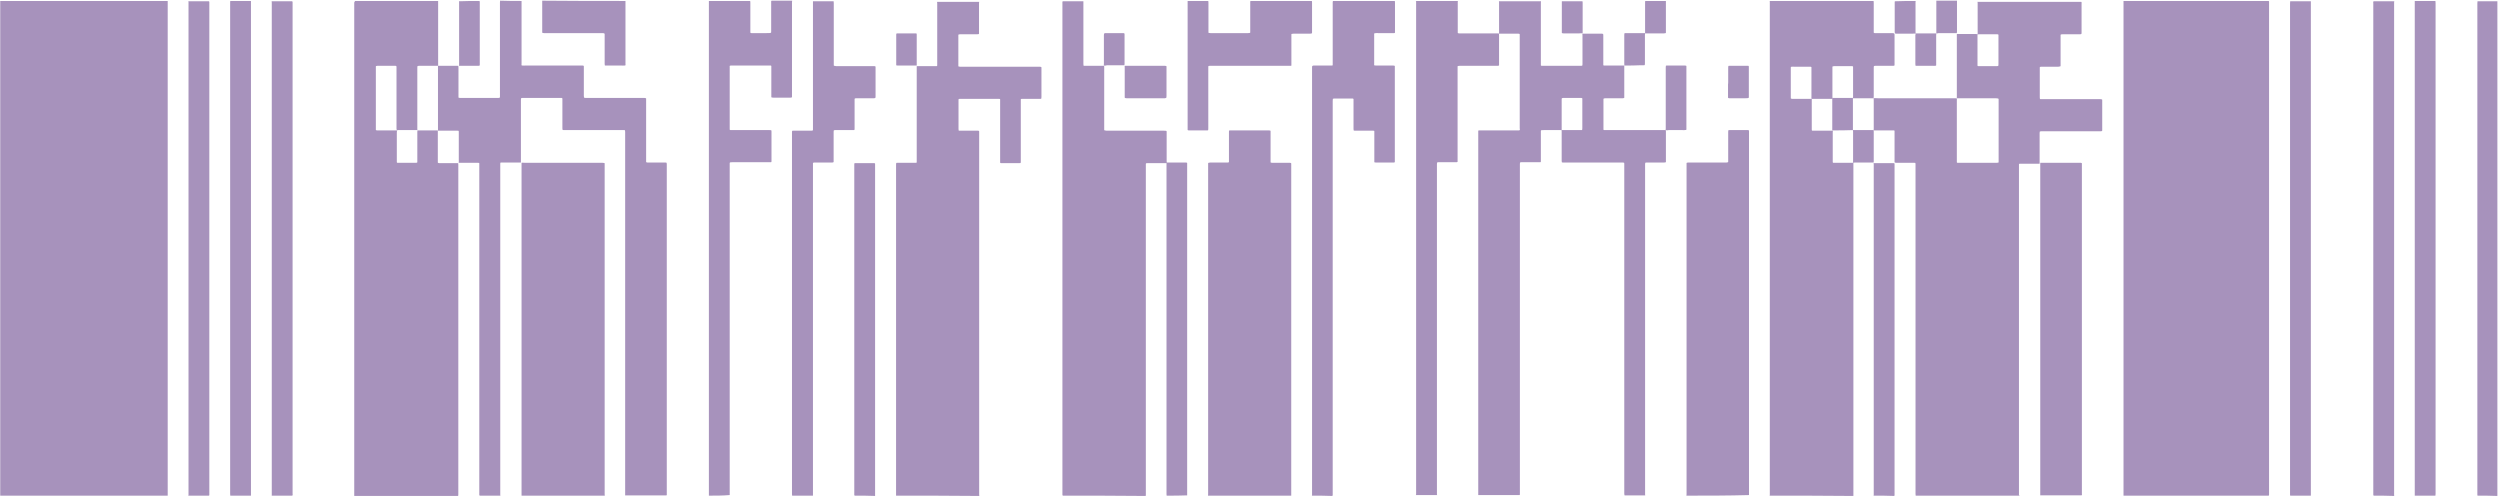 <svg width="306" height="61" viewBox="0 0 306 61" fill="none" xmlns="http://www.w3.org/2000/svg">
<path d="M20.527 60.669C13.7 60.669 6.874 60.669 0.028 60.669C0.028 52.73 0.028 8.057 0.028 0.119C6.854 0.119 13.7 0.119 20.527 0.119C20.527 0.191 20.527 0.263 20.527 0.335C20.527 8.129 20.527 52.694 20.527 60.452C20.527 60.524 20.527 60.596 20.527 60.669Z" fill="#A792BC"/>
<path d="M277.694 60.669C271.763 60.669 265.85 60.669 259.918 60.669C259.918 60.596 259.918 60.488 259.918 60.416C259.918 52.658 259.918 8.129 259.918 0.371C259.918 0.299 259.918 0.191 259.918 0.119C265.85 0.119 271.763 0.119 277.694 0.119C277.753 0.191 277.733 0.299 277.733 0.371C277.733 8.129 277.733 52.658 277.733 60.38C277.733 60.416 277.733 60.488 277.733 60.524C277.733 60.596 277.714 60.633 277.694 60.669Z" fill="#A792BC"/>
<path d="M247.199 60.669C242.959 60.669 238.719 60.669 234.479 60.669C234.479 60.597 234.46 60.525 234.46 60.452C234.46 59.839 234.46 22.455 234.46 21.842C234.46 21.264 234.46 20.687 234.46 20.11C234.46 20.074 234.46 20.001 234.441 19.965C234.441 19.929 234.363 19.929 234.304 19.929C234.246 19.929 234.168 19.929 234.11 19.929C233.643 19.929 233.176 19.929 232.69 19.929C232.496 19.929 232.321 19.929 232.126 19.929C231.951 19.929 231.912 19.893 231.893 19.857C231.893 19.785 231.893 19.749 231.893 19.677C231.893 18.522 231.893 17.367 231.893 16.212C231.893 16.14 231.893 16.104 231.893 16.032C231.893 15.996 231.854 15.996 231.854 15.96C231.815 15.96 231.776 15.96 231.737 15.96C230.94 15.96 230.123 15.96 229.326 15.96C229.326 15.888 229.345 15.816 229.345 15.78C229.345 14.589 229.345 13.398 229.345 12.207C229.345 12.135 229.345 12.099 229.326 12.027H229.306C229.501 11.991 229.715 12.027 229.909 12.027C232.904 12.027 235.899 12.027 238.894 12.027C239.05 12.027 239.205 12.027 239.342 12.027C239.38 12.027 239.439 12.027 239.478 12.063C239.556 12.135 239.517 12.207 239.517 12.279C239.517 14.733 239.517 17.223 239.517 19.677C239.517 19.749 239.517 19.785 239.517 19.857C239.517 19.857 239.517 19.893 239.536 19.893C239.536 19.929 239.614 19.929 239.672 19.929C239.808 19.929 239.944 19.929 240.081 19.929C241.403 19.929 242.745 19.929 244.068 19.929C244.165 19.929 244.262 19.929 244.379 19.929C244.554 19.929 244.632 19.893 244.632 19.857C244.632 19.785 244.632 19.713 244.632 19.677C244.632 17.223 244.632 14.769 244.632 12.315C244.632 12.279 244.632 12.243 244.632 12.207C244.632 12.063 244.632 12.027 244.145 12.027C242.745 12.027 241.345 12.027 239.964 12.027C239.867 12.027 239.769 12.027 239.653 12.027C239.594 12.027 239.536 12.027 239.458 12.063C239.478 12.027 239.497 11.991 239.517 11.955C239.517 11.918 239.517 11.846 239.517 11.81C239.517 9.645 239.517 7.48 239.517 5.315C239.517 4.918 239.517 4.521 239.517 4.16H239.497C239.633 4.16 239.769 4.16 239.886 4.16C240.45 4.16 241.034 4.16 241.598 4.16C241.675 4.16 241.773 4.16 241.85 4.16C241.889 4.16 241.948 4.16 241.987 4.196C242.006 4.196 242.045 4.232 242.045 4.232C242.045 4.305 242.045 4.341 242.045 4.413C242.045 5.568 242.045 6.722 242.045 7.877C242.045 7.913 242.045 7.985 242.045 8.021C242.045 8.021 242.045 8.057 242.064 8.057C242.064 8.094 242.123 8.094 242.181 8.094C242.239 8.094 242.278 8.094 242.337 8.094C243.017 8.094 243.679 8.094 244.359 8.094C244.398 8.094 244.418 8.094 244.457 8.094C244.515 8.094 244.593 8.057 244.593 8.057C244.593 7.985 244.612 7.913 244.612 7.877C244.612 6.722 244.612 5.568 244.612 4.413C244.612 4.377 244.612 4.305 244.612 4.269C244.612 4.269 244.612 4.232 244.593 4.232C244.573 4.232 244.534 4.196 244.495 4.196C244.476 4.196 244.437 4.196 244.398 4.196C243.698 4.196 242.978 4.196 242.278 4.196C242.181 4.196 242.084 4.196 241.987 4.232C242.006 4.196 242.045 4.16 242.064 4.124C242.084 4.088 242.064 4.016 242.064 3.98C242.064 3.33 242.064 2.681 242.064 2.031C242.064 1.49 242.064 0.949 242.064 0.407C242.064 0.335 242.084 0.299 242.025 0.227C246.265 0.227 250.505 0.227 254.745 0.227C254.823 0.299 254.784 0.371 254.784 0.444C254.784 1.634 254.784 2.789 254.784 3.98C254.784 4.016 254.784 4.052 254.784 4.088C254.784 4.088 254.784 4.124 254.764 4.124C254.764 4.16 254.686 4.196 254.609 4.196C254.511 4.196 254.414 4.196 254.297 4.196C253.831 4.196 253.364 4.196 252.878 4.196C252.139 4.196 252.216 4.16 252.216 4.449C252.216 5.604 252.216 6.758 252.216 7.913C252.216 7.949 252.216 8.021 252.216 8.057C252.216 8.13 252.178 8.13 251.944 8.166C251.828 8.166 251.711 8.166 251.594 8.166C251.127 8.166 250.661 8.166 250.174 8.166C250.058 8.166 249.941 8.166 249.824 8.166C249.747 8.166 249.669 8.202 249.669 8.238C249.669 8.274 249.669 8.346 249.669 8.382C249.669 8.707 249.669 9.032 249.669 9.356C249.669 10.223 249.669 11.052 249.669 11.918C249.669 11.991 249.669 12.027 249.688 12.099C249.688 12.135 249.766 12.135 249.824 12.135C249.999 12.135 250.155 12.135 250.33 12.135C252.43 12.135 254.531 12.135 256.631 12.135C256.787 12.135 256.942 12.135 257.079 12.135C257.234 12.135 257.293 12.171 257.312 12.207C257.312 12.243 257.312 12.315 257.312 12.351C257.312 12.821 257.312 13.254 257.312 13.723C257.312 14.408 257.312 15.13 257.312 15.816C257.312 15.852 257.312 15.888 257.312 15.924C257.312 16.068 257.312 16.068 256.904 16.068C256.787 16.068 256.67 16.068 256.554 16.068C254.473 16.068 252.372 16.068 250.291 16.068C250.136 16.068 249.98 16.068 249.844 16.068C249.747 16.068 249.688 16.104 249.669 16.104C249.669 16.177 249.649 16.212 249.649 16.285C249.649 17.476 249.649 18.63 249.649 19.821C249.649 19.893 249.649 19.965 249.649 20.038H249.669C249.61 20.038 249.533 20.038 249.474 20.038C248.794 20.038 248.132 20.038 247.452 20.038C247.432 20.038 247.413 20.038 247.393 20.038C247.16 20.038 247.121 20.038 247.121 20.11C247.121 20.146 247.121 20.182 247.121 20.218C247.121 21.445 247.121 59.406 247.121 60.633C247.199 60.597 247.199 60.633 247.199 60.669Z" fill="#A792BC"/>
<path d="M216.606 60.669C216.606 60.633 216.625 60.56 216.625 60.524C216.625 52.694 216.625 8.093 216.625 0.263C216.625 0.227 216.625 0.155 216.606 0.119C220.846 0.119 225.086 0.119 229.325 0.119C229.325 0.191 229.345 0.263 229.345 0.335C229.345 1.49 229.345 2.645 229.345 3.835C229.345 3.871 229.345 3.944 229.345 3.98C229.345 3.98 229.345 4.016 229.364 4.016C229.384 4.016 229.423 4.052 229.461 4.052C229.559 4.052 229.656 4.052 229.753 4.052C230.278 4.052 230.803 4.052 231.309 4.052C231.912 4.052 231.873 4.052 231.892 4.268C231.892 4.665 231.892 5.098 231.892 5.495C231.892 6.253 231.892 7.011 231.892 7.805C231.892 7.877 231.892 7.913 231.892 7.985C231.892 8.021 231.815 8.057 231.737 8.057C231.62 8.057 231.504 8.057 231.387 8.057C230.901 8.057 230.414 8.057 229.928 8.057C229.792 8.057 229.656 8.057 229.52 8.057C229.423 8.057 229.364 8.093 229.364 8.093C229.364 8.166 229.345 8.202 229.345 8.274C229.345 9.465 229.345 10.619 229.345 11.81C229.345 11.882 229.325 11.954 229.325 12.027H229.345C229.286 12.027 229.248 12.027 229.189 12.027C228.47 12.027 227.75 12.027 227.05 12.027C226.972 12.027 226.894 12.027 226.797 12.027C226.797 11.954 226.816 11.882 226.816 11.846C226.816 10.655 226.816 9.465 226.816 8.31C226.816 8.274 226.816 8.202 226.816 8.166C226.816 8.166 226.816 8.129 226.797 8.129C226.778 8.129 226.739 8.093 226.7 8.093C226.602 8.093 226.505 8.093 226.408 8.093C225.883 8.093 225.358 8.093 224.852 8.093C224.23 8.093 224.288 8.093 224.288 8.31C224.288 9.501 224.288 10.727 224.288 11.918C224.288 11.991 224.308 12.027 224.308 12.099C224.21 12.099 224.113 12.099 224.016 12.099C223.355 12.099 222.693 12.099 222.013 12.099C221.935 12.099 221.857 12.099 221.76 12.099C221.701 12.027 221.721 11.954 221.721 11.882C221.721 10.727 221.721 9.537 221.721 8.382C221.721 8.346 221.721 8.274 221.721 8.238C221.721 8.238 221.721 8.202 221.701 8.202C221.682 8.202 221.663 8.166 221.604 8.166C221.507 8.166 221.41 8.166 221.313 8.166C220.787 8.166 220.262 8.166 219.757 8.166C219.154 8.166 219.193 8.129 219.193 8.346V8.382C219.193 9.537 219.193 10.727 219.193 11.882C219.193 11.918 219.193 11.954 219.193 11.991V12.027C219.193 12.063 219.27 12.099 219.368 12.099C219.465 12.099 219.562 12.099 219.679 12.099C220.223 12.099 220.748 12.099 221.293 12.099C221.468 12.099 221.624 12.099 221.799 12.099C221.74 12.135 221.76 12.207 221.76 12.243C221.76 13.434 221.76 14.661 221.76 15.851C221.76 15.888 221.76 15.924 221.779 15.96C221.779 15.996 221.838 15.996 221.915 15.996C221.974 15.996 222.013 15.996 222.071 15.996C222.616 15.996 223.141 15.996 223.685 15.996C223.899 15.996 224.113 15.996 224.346 15.996C224.346 16.068 224.327 16.14 224.327 16.176C224.327 17.367 224.327 18.558 224.327 19.749C224.327 19.785 224.327 19.821 224.327 19.857L224.346 19.893C224.366 19.929 224.405 19.929 224.444 19.929C224.541 19.929 224.638 19.929 224.735 19.929C225.28 19.929 225.805 19.929 226.35 19.929C226.525 19.929 226.68 19.929 226.855 19.929C226.855 20.001 226.855 20.073 226.855 20.146C226.855 21.336 226.855 59.261 226.855 60.452C226.855 60.524 226.855 60.596 226.855 60.705C223.413 60.669 220.009 60.669 216.606 60.669Z" fill="#A792BC"/>
<path d="M198.85 8.021C198.831 8.057 198.811 8.057 198.811 8.093C198.811 8.166 198.811 8.202 198.811 8.274C198.811 9.429 198.811 10.583 198.811 11.774C198.811 11.846 198.811 11.882 198.811 11.954C198.811 11.991 198.733 12.027 198.617 12.027C198.481 12.027 198.344 12.027 198.208 12.027C197.761 12.027 197.294 12.027 196.847 12.027C196.73 12.027 196.613 12.027 196.497 12.027C196.341 12.027 196.283 12.063 196.263 12.099V12.135C196.263 12.171 196.263 12.207 196.263 12.243C196.263 13.398 196.263 14.553 196.263 15.707C196.263 15.743 196.263 15.816 196.263 15.852C196.263 15.924 196.322 15.924 196.516 15.924C196.594 15.924 196.691 15.924 196.769 15.924C198.986 15.924 201.203 15.924 203.44 15.924C203.596 15.924 203.732 15.924 203.887 15.924H203.868C203.887 15.96 203.907 15.996 203.907 15.996C203.907 16.032 203.907 16.104 203.907 16.14C203.907 17.295 203.907 18.45 203.907 19.64C203.907 19.713 203.907 19.749 203.907 19.821C203.907 19.857 203.868 19.893 203.693 19.893C203.129 19.893 202.584 19.893 202.02 19.893C201.845 19.893 201.69 19.893 201.515 19.893C201.456 19.893 201.378 19.929 201.378 19.929C201.378 20.001 201.359 20.037 201.359 20.11C201.359 20.759 201.359 21.372 201.359 22.022C201.359 22.599 201.359 59.911 201.359 60.488C201.359 60.524 201.359 60.596 201.378 60.633C200.542 60.633 199.686 60.633 198.85 60.633C198.831 60.56 198.811 60.488 198.811 60.416C198.811 59.694 198.811 22.166 198.811 21.445C198.811 20.976 198.811 20.543 198.811 20.073C198.811 20.037 198.811 19.965 198.792 19.929C198.792 19.929 198.714 19.893 198.656 19.893C198.481 19.893 198.325 19.893 198.15 19.893C196.03 19.893 193.91 19.893 191.79 19.893C191.615 19.893 191.46 19.893 191.285 19.893C191.226 19.893 191.168 19.857 191.168 19.857C191.168 19.785 191.148 19.749 191.148 19.677C191.148 18.486 191.148 17.331 191.148 16.14C191.148 16.068 191.148 15.996 191.129 15.924C191.168 15.924 191.187 15.924 191.226 15.924C191.985 15.924 192.743 15.924 193.502 15.924C193.541 15.924 193.58 15.924 193.599 15.924C193.618 15.924 193.657 15.924 193.657 15.888C193.677 15.816 193.677 15.779 193.677 15.707C193.677 14.517 193.677 13.362 193.677 12.171C193.677 12.135 193.677 12.099 193.677 12.063C193.677 12.063 193.677 12.027 193.657 12.027C193.638 12.027 193.618 11.991 193.56 11.991C193.502 11.991 193.424 11.991 193.366 11.991C192.743 11.991 192.121 11.991 191.499 11.991C191.44 11.991 191.362 11.991 191.304 11.991C191.246 11.991 191.168 12.027 191.168 12.027C191.168 12.063 191.148 12.135 191.148 12.171C191.148 13.434 191.148 14.661 191.148 15.924C190.973 15.924 190.818 15.924 190.643 15.924C190.079 15.924 189.534 15.924 188.97 15.924C188.62 15.924 188.601 15.924 188.601 16.068C188.601 16.104 188.601 16.176 188.601 16.212C188.601 17.367 188.601 18.486 188.601 19.64C188.601 19.677 188.601 19.749 188.601 19.785C188.601 19.785 188.601 19.821 188.581 19.821C188.581 19.857 188.523 19.857 188.445 19.857C188.348 19.857 188.251 19.857 188.153 19.857C187.628 19.857 187.103 19.857 186.597 19.857C186.461 19.857 186.325 19.857 186.189 19.857C186.131 19.857 186.053 19.893 186.053 19.893C186.053 19.965 186.034 20.037 186.034 20.073C186.034 21.228 186.034 59.153 186.034 60.344C186.034 60.416 186.034 60.452 186.034 60.524C186.034 60.56 185.995 60.596 185.995 60.596C184.303 60.596 182.63 60.596 180.938 60.596V60.56C180.938 57.998 180.938 18.666 180.938 16.14C180.938 16.104 180.938 16.068 180.938 16.032C180.938 16.032 180.938 15.996 180.957 15.996C180.957 15.96 181.016 15.96 181.074 15.96C181.23 15.96 181.385 15.96 181.521 15.96C182.766 15.96 184.011 15.96 185.256 15.96C185.489 15.96 185.722 15.96 185.956 15.96C186.092 15.888 186.014 15.779 186.014 15.707C186.014 11.954 186.014 8.202 186.014 4.449C186.014 4.377 186.014 4.305 186.014 4.268C186.014 4.232 186.014 4.196 186.014 4.196C186.014 4.16 185.956 4.124 185.858 4.124C185.8 4.124 185.761 4.124 185.703 4.124C185.022 4.124 184.322 4.124 183.641 4.124C183.583 4.124 183.505 4.124 183.447 4.124H183.466C183.466 4.088 183.486 4.016 183.486 3.98C183.486 2.753 183.486 1.526 183.486 0.263C183.486 0.227 183.466 0.191 183.466 0.155C185.178 0.155 186.909 0.155 188.62 0.155C188.62 0.227 188.601 0.263 188.601 0.335C188.601 2.825 188.601 5.351 188.601 7.841C188.601 7.877 188.601 7.949 188.601 7.985C188.601 7.985 188.601 8.021 188.62 8.021C188.62 8.021 188.659 8.057 188.698 8.057C188.815 8.057 188.931 8.057 189.048 8.057C190.448 8.057 191.829 8.057 193.229 8.057C193.327 8.057 193.424 8.057 193.541 8.057C193.599 8.057 193.677 8.021 193.677 8.021C193.677 7.985 193.696 7.913 193.696 7.877C193.696 6.686 193.696 5.495 193.696 4.305C193.696 4.232 193.677 4.196 193.677 4.124C193.755 4.124 193.852 4.124 193.93 4.124C194.591 4.124 195.233 4.124 195.894 4.124C195.952 4.124 196.03 4.124 196.088 4.124C196.147 4.124 196.205 4.16 196.225 4.16C196.225 4.232 196.244 4.305 196.244 4.341C196.244 5.495 196.244 6.65 196.244 7.805C196.244 7.841 196.244 7.913 196.244 7.949C196.244 7.949 196.244 7.985 196.263 7.985C196.263 8.021 196.322 8.021 196.38 8.021C196.477 8.021 196.575 8.021 196.672 8.021C197.236 8.021 197.78 8.021 198.344 8.021C198.519 8.021 198.675 8.021 198.85 8.021Z" fill="#A792BC"/>
<path d="M63.839 0.119C63.839 0.155 63.839 0.191 63.839 0.227C63.839 2.753 63.839 5.243 63.839 7.769C63.839 8.093 63.702 8.021 64.597 8.021C66.678 8.021 68.778 8.021 70.859 8.021C71.015 8.021 71.171 8.021 71.307 8.021C71.365 8.021 71.443 8.057 71.443 8.057C71.443 8.093 71.462 8.093 71.462 8.129C71.462 8.165 71.462 8.238 71.462 8.274C71.462 9.428 71.462 10.583 71.462 11.738C71.462 11.81 71.462 11.846 71.482 11.918C71.482 11.954 71.559 11.99 71.676 11.99C71.851 11.99 72.007 11.99 72.182 11.99C74.243 11.99 76.324 11.99 78.386 11.99C78.561 11.99 78.717 11.99 78.892 11.99C79.008 11.99 79.086 12.027 79.086 12.063C79.086 12.099 79.086 12.099 79.086 12.135C79.086 12.171 79.086 12.243 79.086 12.279C79.086 14.733 79.086 17.187 79.086 19.64C79.086 19.713 79.086 19.785 79.086 19.821C79.086 19.857 79.164 19.893 79.242 19.893C79.378 19.893 79.514 19.893 79.65 19.893C80.195 19.893 80.72 19.893 81.264 19.893C81.323 19.893 81.4 19.893 81.459 19.893C81.517 19.893 81.595 19.929 81.595 19.929C81.595 20.001 81.614 20.037 81.614 20.11C81.614 20.939 81.614 21.769 81.614 22.599C81.614 22.96 81.614 60.091 81.614 60.452C81.614 60.524 81.634 60.596 81.576 60.633C79.883 60.633 78.211 60.633 76.519 60.633C76.519 60.56 76.519 60.488 76.519 60.416C76.519 58.54 76.519 19.893 76.519 18.017C76.519 17.403 76.519 16.79 76.519 16.14C76.519 16.068 76.519 16.032 76.499 15.96C76.499 15.924 76.441 15.924 76.363 15.924C76.188 15.924 76.033 15.924 75.858 15.924C73.738 15.924 71.618 15.924 69.498 15.924C69.323 15.924 69.167 15.924 68.992 15.924C68.934 15.924 68.876 15.888 68.856 15.888C68.856 15.815 68.837 15.779 68.837 15.707C68.837 14.553 68.837 13.398 68.837 12.243C68.837 12.171 68.837 12.135 68.837 12.063C68.837 12.063 68.837 12.027 68.817 12.027C68.798 12.027 68.778 11.99 68.759 11.99C68.642 11.99 68.526 11.99 68.409 11.99C67.009 11.99 65.608 11.99 64.227 11.99C64.13 11.99 64.033 11.99 63.916 11.99C63.858 11.99 63.78 12.027 63.78 12.027C63.78 12.099 63.761 12.171 63.761 12.207C63.761 14.733 63.761 17.223 63.761 19.749C63.761 19.785 63.761 19.857 63.761 19.893H63.78C63.761 19.893 63.741 19.893 63.722 19.893C62.944 19.893 62.185 19.893 61.407 19.893C61.368 19.893 61.33 19.893 61.31 19.893C61.291 19.893 61.252 19.893 61.252 19.929C61.232 19.965 61.232 20.037 61.232 20.073C61.232 21.3 61.232 59.297 61.232 60.56C61.232 60.596 61.252 60.633 61.252 60.669C60.416 60.669 59.56 60.669 58.724 60.669C58.704 60.633 58.665 60.596 58.665 60.596C58.665 60.56 58.665 60.488 58.665 60.452C58.665 59.37 58.665 21.553 58.665 20.47C58.665 20.362 58.665 20.254 58.665 20.11C58.665 20.073 58.665 20.037 58.665 20.001C58.665 19.929 58.607 19.929 58.471 19.929C58.432 19.929 58.412 19.929 58.373 19.929C57.693 19.929 56.993 19.929 56.312 19.929C56.254 19.929 56.176 19.929 56.117 19.929H56.137C56.137 19.893 56.156 19.857 56.156 19.821C56.156 18.594 56.156 17.367 56.156 16.14C56.156 16.104 56.156 16.068 56.137 16.032C56.137 15.996 56.059 15.996 55.962 15.996C55.787 15.996 55.631 15.996 55.456 15.996C54.834 15.996 54.212 15.996 53.589 15.996H53.609C53.609 15.924 53.609 15.888 53.609 15.815C53.609 13.29 53.609 10.764 53.609 8.238C53.609 8.165 53.609 8.129 53.609 8.057H53.589C54.425 8.057 55.281 8.057 56.117 8.057H56.098C56.117 8.129 56.117 8.202 56.117 8.238C56.117 8.851 56.117 9.428 56.117 10.042C56.117 10.619 56.117 11.197 56.117 11.774C56.117 11.81 56.117 11.882 56.117 11.918C56.117 11.954 56.195 11.99 56.312 11.99C56.468 11.99 56.623 11.99 56.759 11.99C57.79 11.99 58.821 11.99 59.832 11.99C60.182 11.99 60.532 11.99 60.882 11.99C61.155 11.99 61.194 11.954 61.194 11.882C61.194 11.81 61.194 11.774 61.194 11.702C61.194 9.717 61.194 7.732 61.194 5.748C61.194 3.944 61.194 2.139 61.194 0.299C61.194 0.227 61.213 0.155 61.213 0.083C62.147 0.119 63.002 0.119 63.839 0.119Z" fill="#A792BC"/>
<path d="M109.678 60.669C109.678 60.597 109.678 60.525 109.678 60.488C109.678 59.298 109.678 21.337 109.678 20.146C109.678 20.074 109.678 20.038 109.698 19.965C109.698 19.929 109.756 19.929 109.834 19.929C109.97 19.929 110.106 19.929 110.242 19.929C110.768 19.929 111.293 19.929 111.798 19.929C111.896 19.929 111.993 19.929 112.09 19.929C112.129 19.929 112.187 19.929 112.187 19.893L112.207 19.857C112.207 19.821 112.207 19.785 112.207 19.749C112.207 15.888 112.207 12.027 112.207 8.202C112.207 8.166 112.207 8.13 112.207 8.094H112.187C112.907 8.094 113.627 8.094 114.346 8.094C114.443 8.094 114.541 8.094 114.638 8.094C114.657 8.094 114.696 8.094 114.696 8.057C114.716 8.057 114.716 8.021 114.716 8.021C114.716 7.985 114.716 7.913 114.716 7.877C114.716 5.387 114.716 2.897 114.716 0.407C114.716 0.335 114.696 0.263 114.696 0.227C116.408 0.227 118.139 0.227 119.85 0.227C119.85 0.299 119.831 0.335 119.831 0.407C119.831 1.598 119.831 2.753 119.831 3.944C119.831 4.232 119.928 4.196 119.111 4.196C118.703 4.196 118.294 4.196 117.905 4.196C117.769 4.196 117.633 4.196 117.497 4.196C117.38 4.196 117.302 4.232 117.302 4.269C117.302 4.305 117.302 4.305 117.302 4.341C117.302 4.377 117.302 4.413 117.302 4.449C117.302 5.604 117.302 6.758 117.302 7.913C117.302 7.985 117.302 8.021 117.302 8.094C117.302 8.13 117.361 8.166 117.516 8.166C117.691 8.166 117.847 8.166 118.022 8.166C120.939 8.166 123.837 8.166 126.754 8.166C126.929 8.166 127.085 8.166 127.26 8.166C127.396 8.166 127.454 8.202 127.474 8.238V8.274C127.474 8.31 127.474 8.346 127.474 8.346C127.474 9.537 127.474 10.692 127.474 11.882C127.474 11.955 127.454 11.991 127.454 12.063C127.454 12.099 127.377 12.099 127.318 12.099C127.202 12.099 127.085 12.099 126.968 12.099C126.443 12.099 125.918 12.099 125.412 12.099C125.296 12.099 125.179 12.099 125.062 12.099C125.004 12.099 124.965 12.135 124.965 12.135C124.946 12.135 124.946 12.171 124.946 12.171C124.946 12.243 124.946 12.315 124.946 12.351C124.946 14.805 124.946 17.259 124.946 19.749C124.946 19.821 124.946 19.893 124.926 19.929C124.926 19.965 124.848 19.965 124.79 19.965C124.732 19.965 124.654 19.965 124.595 19.965C123.993 19.965 123.39 19.965 122.787 19.965C122.709 19.965 122.612 19.965 122.534 19.965C122.495 19.965 122.437 19.965 122.437 19.929L122.417 19.893C122.417 19.821 122.417 19.785 122.417 19.713C122.417 17.259 122.417 14.805 122.417 12.351C122.417 12.279 122.417 12.207 122.417 12.171C122.417 12.099 122.359 12.099 122.164 12.099C122.067 12.099 121.97 12.099 121.853 12.099C120.531 12.099 119.189 12.099 117.866 12.099C117.73 12.099 117.594 12.099 117.458 12.099C117.4 12.099 117.341 12.135 117.341 12.135L117.322 12.171C117.322 12.207 117.322 12.243 117.322 12.279C117.322 13.434 117.322 14.625 117.322 15.78C117.322 15.852 117.322 15.888 117.341 15.96C117.341 15.996 117.4 15.996 117.458 15.996C117.575 15.996 117.691 15.996 117.808 15.996C118.333 15.996 118.858 15.996 119.364 15.996C119.481 15.996 119.597 15.996 119.714 15.996C119.772 15.996 119.831 16.032 119.831 16.032C119.831 16.068 119.85 16.068 119.85 16.104C119.85 16.177 119.85 16.212 119.85 16.285C119.85 18.774 119.85 58.035 119.85 60.525C119.85 60.597 119.869 60.669 119.869 60.705C116.485 60.669 113.082 60.669 109.678 60.669Z" fill="#A792BC"/>
<path d="M43.437 0.119C46.84 0.119 50.244 0.119 53.628 0.119C53.628 0.191 53.628 0.263 53.628 0.335C53.628 2.861 53.628 5.351 53.628 7.877C53.628 7.949 53.628 7.985 53.628 8.057H53.647C53.025 8.057 52.402 8.057 51.78 8.057C51.605 8.057 51.45 8.057 51.274 8.057C51.177 8.057 51.119 8.093 51.099 8.093C51.099 8.166 51.08 8.238 51.08 8.274C51.08 10.764 51.08 13.254 51.08 15.707C51.08 15.743 51.08 15.816 51.08 15.851C51.08 15.888 51.099 15.888 51.119 15.924C50.944 15.924 50.788 15.924 50.613 15.924C50.049 15.924 49.466 15.924 48.902 15.924C48.804 15.924 48.707 15.924 48.61 15.924C48.59 15.924 48.552 15.888 48.552 15.888C48.532 15.816 48.532 15.743 48.532 15.671C48.532 13.217 48.532 10.764 48.532 8.31C48.532 8.238 48.532 8.166 48.532 8.129C48.532 8.129 48.513 8.093 48.493 8.093C48.474 8.093 48.454 8.057 48.435 8.057C48.377 8.057 48.299 8.057 48.24 8.057C47.579 8.057 46.937 8.057 46.276 8.057C46.237 8.057 46.218 8.057 46.179 8.057C46.062 8.057 46.004 8.093 46.004 8.129C46.004 8.202 46.004 8.238 46.004 8.31C46.004 10.8 46.004 13.254 46.004 15.743C46.004 15.779 46.004 15.851 46.004 15.888C46.004 15.888 46.004 15.924 46.023 15.924C46.043 15.924 46.082 15.96 46.14 15.96C46.198 15.96 46.237 15.96 46.296 15.96C46.976 15.96 47.638 15.96 48.318 15.96C48.435 15.96 48.552 15.96 48.668 15.96C48.649 15.996 48.59 15.996 48.59 16.032C48.571 16.104 48.571 16.14 48.571 16.212C48.571 17.367 48.571 18.558 48.571 19.713C48.571 19.749 48.571 19.821 48.571 19.857L48.59 19.893C48.59 19.929 48.668 19.929 48.727 19.929C48.785 19.929 48.863 19.929 48.921 19.929C49.524 19.929 50.127 19.929 50.73 19.929C50.788 19.929 50.866 19.929 50.924 19.929C51.002 19.929 51.08 19.893 51.08 19.857C51.08 19.785 51.08 19.749 51.08 19.677C51.08 18.486 51.08 17.331 51.08 16.14C51.08 16.068 51.099 15.996 51.099 15.96C51.936 15.96 52.772 15.96 53.608 15.96H53.589C53.589 16.032 53.589 16.104 53.589 16.176C53.589 17.367 53.589 18.522 53.589 19.713C53.589 19.785 53.589 19.821 53.589 19.893C53.589 19.929 53.667 19.965 53.744 19.965C53.861 19.965 53.978 19.965 54.094 19.965C54.62 19.965 55.145 19.965 55.65 19.965C55.806 19.965 55.962 19.965 56.098 19.965H56.078C56.078 20.037 56.098 20.073 56.098 20.146C56.098 21.336 56.098 59.334 56.098 60.524C56.098 60.596 56.078 60.669 56.078 60.705C51.838 60.705 47.599 60.705 43.359 60.705C43.359 60.669 43.359 60.633 43.359 60.596C43.359 52.766 43.359 8.129 43.359 0.299C43.456 0.191 43.437 0.155 43.437 0.119Z" fill="#A792BC"/>
<path d="M130.079 60.669C130.06 60.633 130.06 60.596 130.04 60.56C130.04 60.524 130.04 60.452 130.04 60.416C130.04 52.658 130.04 8.129 130.04 0.407C130.04 0.335 130.021 0.227 130.079 0.155C130.915 0.155 131.771 0.155 132.607 0.155C132.607 0.191 132.607 0.227 132.607 0.263C132.607 2.789 132.607 5.315 132.607 7.841C132.607 7.913 132.607 7.949 132.627 8.021C132.627 8.057 132.685 8.057 132.763 8.057C132.802 8.057 132.821 8.057 132.86 8.057C133.56 8.057 134.28 8.057 134.98 8.057C135.038 8.057 135.077 8.057 135.136 8.057H135.116C135.136 8.093 135.155 8.129 135.155 8.129C135.155 8.202 135.155 8.238 135.155 8.31C135.155 10.764 135.155 13.254 135.155 15.707C135.155 15.779 135.155 15.816 135.155 15.888C135.155 15.96 135.194 15.96 135.427 15.996C135.583 15.996 135.739 15.996 135.875 15.996C137.995 15.996 140.115 15.996 142.234 15.996C142.837 15.996 142.798 15.996 142.798 16.176C142.798 17.367 142.798 18.558 142.798 19.749C142.798 19.821 142.818 19.893 142.837 19.965C142.76 19.965 142.682 19.965 142.585 19.965C141.904 19.965 141.204 19.965 140.523 19.965C140.309 19.965 140.251 19.965 140.251 20.073C140.251 20.146 140.251 20.218 140.251 20.254C140.251 21.409 140.251 59.334 140.251 60.452C140.251 60.524 140.251 60.56 140.251 60.633C140.251 60.669 140.212 60.705 140.212 60.705C136.808 60.669 133.444 60.669 130.079 60.669Z" fill="#A792BC"/>
<path d="M160.575 60.669C160.575 60.633 160.595 60.633 160.595 60.596C160.595 60.524 160.595 60.488 160.595 60.416C160.595 55.292 160.595 13.398 160.595 8.31C160.595 8.238 160.595 8.166 160.614 8.093C160.614 8.057 160.692 8.057 160.77 8.021C160.906 8.021 161.042 8.021 161.178 8.021C161.703 8.021 162.228 8.021 162.734 8.021C162.851 8.021 162.967 8.021 163.084 8.021C163.104 7.985 163.123 7.985 163.123 7.949C163.123 7.877 163.123 7.805 163.123 7.769C163.123 5.315 163.123 2.861 163.123 0.407C163.123 0.335 163.123 0.299 163.123 0.227C163.123 0.191 163.162 0.155 163.162 0.119C165.69 0.119 168.218 0.119 170.727 0.119C170.727 0.191 170.747 0.263 170.747 0.335C170.747 1.49 170.747 2.645 170.747 3.835C170.747 3.871 170.747 3.944 170.747 3.98L170.727 4.016C170.727 4.052 170.669 4.052 170.63 4.052C170.552 4.052 170.455 4.052 170.377 4.052C169.872 4.052 169.366 4.052 168.86 4.052C168.121 4.052 168.199 4.016 168.199 4.304C168.199 5.459 168.199 6.614 168.199 7.805C168.199 8.057 168.102 8.021 168.86 8.021C169.424 8.021 169.969 8.021 170.533 8.021C170.65 8.021 170.727 8.057 170.727 8.093C170.727 8.129 170.727 8.202 170.727 8.238C170.727 12.063 170.727 15.851 170.727 19.677C170.727 19.713 170.727 19.785 170.727 19.821L170.708 19.857C170.688 19.857 170.669 19.893 170.65 19.893C170.611 19.893 170.552 19.893 170.513 19.893C169.833 19.893 169.171 19.893 168.491 19.893C168.452 19.893 168.432 19.893 168.393 19.893C168.296 19.893 168.238 19.857 168.218 19.857C168.218 19.785 168.218 19.749 168.218 19.677C168.218 18.522 168.218 17.367 168.218 16.212C168.218 16.176 168.218 16.104 168.218 16.068C168.218 16.068 168.218 16.032 168.199 16.032C168.199 15.996 168.121 15.996 168.024 15.996C167.966 15.996 167.888 15.996 167.829 15.996C167.285 15.996 166.76 15.996 166.215 15.996C166.079 15.996 165.943 15.996 165.807 15.996C165.749 15.996 165.69 15.96 165.69 15.96C165.69 15.888 165.671 15.851 165.671 15.779C165.671 14.625 165.671 13.47 165.671 12.315C165.671 12.243 165.671 12.207 165.671 12.135C165.671 12.135 165.671 12.099 165.651 12.099C165.632 12.099 165.612 12.063 165.593 12.063C165.515 12.063 165.437 12.063 165.34 12.063C164.718 12.063 164.095 12.063 163.473 12.063C163.415 12.063 163.337 12.063 163.279 12.063C163.22 12.063 163.142 12.099 163.142 12.099C163.142 12.171 163.123 12.243 163.123 12.351C163.123 16.104 163.123 56.663 163.123 60.416C163.123 60.488 163.123 60.56 163.123 60.596C163.123 60.633 163.084 60.669 163.084 60.705C162.248 60.669 161.411 60.669 160.575 60.669Z" fill="#A792BC"/>
<path d="M86.768 60.669C86.768 60.596 86.768 60.524 86.768 60.452C86.768 52.658 86.768 8.093 86.768 0.335C86.768 0.263 86.768 0.191 86.768 0.119C88.46 0.119 90.133 0.119 91.825 0.119C91.825 0.191 91.844 0.263 91.844 0.335C91.844 1.49 91.844 2.645 91.844 3.835C91.844 3.871 91.844 3.944 91.844 3.98C91.844 3.98 91.844 4.016 91.864 4.016C91.883 4.016 91.922 4.052 91.961 4.052C92.058 4.052 92.155 4.052 92.252 4.052C92.758 4.052 93.264 4.052 93.769 4.052C94.431 4.052 94.392 4.052 94.392 3.835C94.392 2.825 94.392 1.851 94.392 0.84C94.392 0.66 94.392 0.443 94.392 0.263C94.392 0.191 94.372 0.155 94.431 0.083C95.267 0.083 96.123 0.083 96.959 0.083C96.959 0.155 96.94 0.227 96.94 0.263C96.94 4.052 96.94 7.841 96.94 11.63C96.94 11.702 96.94 11.738 96.94 11.81C96.94 11.846 96.94 11.846 96.94 11.882C96.94 11.918 96.862 11.954 96.745 11.954C96.629 11.954 96.512 11.954 96.395 11.954C95.967 11.954 95.559 11.954 95.131 11.954C94.334 11.954 94.411 11.99 94.411 11.702C94.411 10.547 94.411 9.392 94.411 8.238C94.411 8.202 94.411 8.129 94.411 8.093C94.411 8.093 94.411 8.057 94.392 8.057C94.392 8.021 94.314 8.021 94.256 8.021C94.1 8.021 93.945 8.021 93.808 8.021C92.525 8.021 91.261 8.021 89.977 8.021C89.219 8.021 89.316 7.985 89.316 8.238C89.316 10.727 89.316 13.217 89.316 15.707C89.316 15.743 89.316 15.815 89.316 15.851C89.316 15.851 89.316 15.888 89.335 15.888C89.355 15.888 89.374 15.924 89.413 15.924C89.549 15.924 89.685 15.924 89.822 15.924C91.144 15.924 92.486 15.924 93.808 15.924C94.47 15.924 94.431 15.888 94.431 16.14C94.431 17.331 94.431 18.486 94.431 19.677C94.431 19.713 94.431 19.749 94.431 19.785L94.411 19.821C94.411 19.857 94.334 19.857 94.275 19.857C94.12 19.857 93.964 19.857 93.828 19.857C92.564 19.857 91.3 19.857 90.035 19.857C89.899 19.857 89.763 19.857 89.627 19.857C89.374 19.857 89.335 19.857 89.316 19.965C89.316 20.001 89.316 20.073 89.316 20.11C89.316 21.264 89.316 59.225 89.316 60.38C89.316 60.452 89.316 60.524 89.316 60.596C88.441 60.669 87.604 60.669 86.768 60.669Z" fill="#A792BC"/>
<path d="M173.294 0.119C175.006 0.119 176.737 0.119 178.448 0.119C178.448 0.155 178.429 0.191 178.429 0.227C178.429 1.454 178.429 2.681 178.429 3.908C178.429 3.944 178.429 3.98 178.429 4.016C178.429 4.052 178.487 4.088 178.604 4.088C178.759 4.088 178.915 4.088 179.051 4.088C180.335 4.088 181.638 4.088 182.921 4.088C183.096 4.088 183.291 4.088 183.466 4.088H183.447C183.466 4.16 183.485 4.196 183.485 4.268C183.485 5.459 183.485 6.65 183.485 7.841C183.485 7.877 183.485 7.949 183.485 7.985C183.485 8.021 183.427 8.057 183.33 8.057C183.174 8.057 183.019 8.057 182.883 8.057C181.599 8.057 180.335 8.057 179.051 8.057C178.915 8.057 178.779 8.057 178.643 8.057C178.468 8.057 178.409 8.093 178.409 8.129C178.409 8.202 178.409 8.274 178.409 8.31C178.409 12.063 178.409 15.852 178.409 19.604C178.409 19.677 178.409 19.749 178.409 19.785C178.409 19.785 178.409 19.821 178.39 19.821C178.37 19.821 178.332 19.857 178.293 19.857C178.195 19.857 178.098 19.857 178.001 19.857C177.495 19.857 176.99 19.857 176.484 19.857C176.328 19.857 176.173 19.857 176.037 19.857C175.978 19.857 175.901 19.893 175.901 19.893C175.901 19.965 175.881 20.001 175.881 20.073C175.881 20.723 175.881 21.372 175.881 22.022C175.881 22.563 175.881 59.911 175.881 60.452C175.881 60.488 175.862 60.56 175.92 60.596C175.045 60.596 174.17 60.596 173.294 60.596C173.353 60.524 173.333 60.452 173.333 60.38C173.333 52.622 173.333 8.057 173.333 0.299C173.333 0.263 173.333 0.191 173.333 0.155C173.314 0.155 173.294 0.155 173.294 0.119Z" fill="#A792BC"/>
<path d="M160.575 0.119C160.575 0.191 160.594 0.227 160.594 0.299C160.594 1.49 160.594 2.681 160.594 3.908C160.594 4.124 160.633 4.124 160.03 4.124C159.583 4.124 159.116 4.124 158.669 4.124C158.552 4.124 158.436 4.124 158.319 4.124C158.124 4.124 158.066 4.16 158.066 4.196C158.066 4.232 158.066 4.268 158.066 4.304C158.066 4.377 158.066 4.449 158.066 4.485C158.066 5.604 158.066 6.722 158.066 7.841C158.066 7.913 158.066 7.949 158.066 8.021C158.066 8.057 157.988 8.057 157.891 8.057C157.716 8.057 157.56 8.057 157.385 8.057C154.449 8.057 151.492 8.057 148.556 8.057C148.381 8.057 148.225 8.057 148.05 8.057C147.953 8.057 147.895 8.093 147.895 8.129C147.895 8.202 147.895 8.274 147.895 8.31C147.895 10.764 147.895 13.254 147.895 15.707C147.895 15.779 147.895 15.852 147.875 15.924C147.875 15.96 147.817 15.96 147.739 15.96C147.681 15.96 147.603 15.96 147.544 15.96C146.942 15.96 146.339 15.96 145.736 15.96C145.658 15.96 145.561 15.96 145.483 15.96C145.444 15.96 145.405 15.924 145.386 15.924C145.366 15.924 145.366 15.888 145.366 15.888C145.366 15.816 145.366 15.779 145.366 15.707C145.366 10.583 145.366 5.495 145.366 0.371C145.366 0.299 145.366 0.191 145.366 0.119C146.202 0.119 147.058 0.119 147.895 0.119C147.895 0.191 147.914 0.263 147.914 0.335C147.914 1.49 147.914 2.645 147.914 3.799C147.914 3.871 147.914 3.908 147.914 3.98C147.914 4.016 147.953 4.052 148.167 4.052C148.264 4.052 148.361 4.052 148.478 4.052C149.8 4.052 151.142 4.052 152.465 4.052C152.562 4.052 152.659 4.052 152.776 4.052C152.971 4.052 153.029 4.016 153.029 3.98C153.029 3.908 153.029 3.871 153.029 3.799C153.029 2.645 153.029 1.49 153.029 0.335C153.029 0.263 153.009 0.191 153.068 0.119C155.518 0.119 158.047 0.119 160.575 0.119Z" fill="#A792BC"/>
<path d="M96.959 60.669C96.959 60.596 96.939 60.524 96.939 60.488C96.939 57.962 96.939 18.702 96.939 16.176C96.939 16.14 96.939 16.068 96.959 16.032C96.959 15.996 97.037 15.996 97.134 15.996C97.27 15.996 97.406 15.996 97.542 15.996C98.029 15.996 98.515 15.996 99.001 15.996C99.118 15.996 99.234 15.996 99.351 15.996C99.409 15.996 99.487 15.96 99.487 15.96C99.487 15.924 99.507 15.924 99.507 15.888C99.507 15.816 99.507 15.779 99.507 15.707C99.507 10.655 99.507 5.567 99.507 0.516C99.507 0.407 99.507 0.299 99.507 0.155C100.343 0.155 101.199 0.155 102.035 0.155C102.035 0.227 102.054 0.335 102.054 0.407C102.054 2.861 102.054 5.351 102.054 7.805C102.054 7.877 102.054 7.913 102.054 7.985C102.054 8.057 102.093 8.057 102.327 8.093C102.463 8.093 102.599 8.093 102.735 8.093C104.019 8.093 105.283 8.093 106.566 8.093C106.722 8.093 106.878 8.093 107.014 8.093C107.072 8.093 107.13 8.129 107.15 8.129L107.169 8.166C107.169 8.202 107.169 8.238 107.169 8.274C107.169 9.465 107.169 10.619 107.169 11.81C107.169 11.846 107.169 11.918 107.15 11.954C107.15 11.991 107.072 12.027 106.975 12.027C106.858 12.027 106.742 12.027 106.625 12.027C106.119 12.027 105.613 12.027 105.108 12.027C104.991 12.027 104.874 12.027 104.758 12.027C104.699 12.027 104.622 12.063 104.622 12.063C104.622 12.099 104.602 12.099 104.602 12.135C104.602 12.171 104.602 12.243 104.602 12.279C104.602 13.434 104.602 14.553 104.602 15.707C104.602 15.779 104.602 15.852 104.583 15.888C104.583 15.924 104.524 15.924 104.408 15.924C104.272 15.924 104.135 15.924 103.999 15.924C103.513 15.924 103.027 15.924 102.541 15.924C102.424 15.924 102.307 15.924 102.191 15.924C102.132 15.924 102.054 15.96 102.054 15.96C102.054 16.032 102.035 16.068 102.035 16.14C102.035 17.295 102.035 18.45 102.035 19.604C102.035 19.64 102.035 19.713 102.035 19.749C102.035 19.785 102.035 19.785 102.035 19.821C102.035 19.857 101.957 19.893 101.879 19.893C101.743 19.893 101.607 19.893 101.471 19.893C100.985 19.893 100.499 19.893 100.012 19.893C99.896 19.893 99.779 19.893 99.662 19.893C99.585 19.893 99.507 19.929 99.507 19.965C99.507 20.037 99.507 20.073 99.507 20.146C99.507 21.264 99.507 59.189 99.507 60.308C99.507 60.416 99.507 60.524 99.507 60.669C98.632 60.669 97.795 60.669 96.959 60.669Z" fill="#A792BC"/>
<path d="M25.564 60.669C24.727 60.669 23.872 60.669 23.035 60.669C23.094 60.596 23.074 60.524 23.074 60.452C23.074 52.694 23.074 8.129 23.074 0.371C23.074 0.335 23.074 0.263 23.074 0.227C23.074 0.191 23.055 0.191 23.035 0.155C23.872 0.155 24.727 0.155 25.564 0.155C25.583 0.191 25.622 0.191 25.622 0.227C25.622 0.263 25.622 0.335 25.622 0.371C25.622 8.166 25.622 52.694 25.622 60.488C25.622 60.524 25.622 60.596 25.622 60.633C25.622 60.633 25.583 60.633 25.564 60.669Z" fill="#A792BC"/>
<path d="M147.856 60.668C147.856 60.596 147.876 60.56 147.876 60.488C147.876 59.297 147.876 21.336 147.876 20.145C147.876 19.893 147.798 19.893 148.537 19.893C149.043 19.893 149.548 19.893 150.054 19.893C150.132 19.893 150.229 19.893 150.307 19.893C150.346 19.893 150.385 19.857 150.404 19.857C150.424 19.857 150.424 19.82 150.424 19.82C150.424 19.748 150.424 19.712 150.424 19.64C150.424 18.485 150.424 17.331 150.424 16.176C150.424 16.104 150.424 16.032 150.443 15.996C150.443 15.96 150.521 15.96 150.579 15.96C150.657 15.96 150.754 15.96 150.832 15.96C152.271 15.96 153.691 15.96 155.13 15.96C155.189 15.96 155.266 15.96 155.325 15.96C155.441 15.96 155.519 15.996 155.519 16.032C155.519 16.104 155.519 16.14 155.519 16.212C155.519 17.006 155.519 17.764 155.519 18.558C155.519 18.954 155.519 19.351 155.519 19.712C155.519 19.748 155.519 19.82 155.519 19.857C155.519 19.893 155.578 19.929 155.733 19.929C155.85 19.929 155.966 19.929 156.083 19.929C156.569 19.929 157.056 19.929 157.542 19.929C157.659 19.929 157.775 19.929 157.892 19.929C157.989 19.929 158.047 19.965 158.047 20.001C158.047 20.037 158.047 20.073 158.047 20.109C158.047 21.336 158.047 59.333 158.047 60.524C158.047 60.56 158.047 60.632 158.047 60.668C154.644 60.668 151.24 60.668 147.856 60.668Z" fill="#A792BC"/>
<path d="M28.189 60.669C28.189 60.596 28.17 60.524 28.17 60.452C28.17 52.658 28.17 8.093 28.17 0.335C28.17 0.263 28.17 0.191 28.189 0.119C29.026 0.119 29.881 0.119 30.718 0.119C30.718 8.057 30.718 52.73 30.718 60.669C29.881 60.669 29.045 60.669 28.189 60.669Z" fill="#A792BC"/>
<path d="M33.246 60.669L33.265 60.633C33.265 60.596 33.265 60.524 33.265 60.488C33.265 52.694 33.265 8.129 33.265 0.335C33.265 0.263 33.246 0.191 33.246 0.155C34.082 0.155 34.938 0.155 35.774 0.155C35.793 0.191 35.813 0.227 35.813 0.263C35.813 0.299 35.813 0.371 35.813 0.407C35.813 8.166 35.813 52.694 35.813 60.416C35.813 60.488 35.852 60.596 35.774 60.669C34.918 60.669 34.082 60.669 33.246 60.669Z" fill="#A792BC"/>
<path d="M298.095 0.119C298.095 0.191 298.115 0.299 298.115 0.371C298.115 7.299 298.115 14.192 298.115 21.12C298.115 21.986 298.115 59.586 298.115 60.452C298.115 60.524 298.095 60.596 298.095 60.669C297.259 60.669 296.403 60.669 295.567 60.669C295.567 52.73 295.567 8.057 295.567 0.119C296.403 0.119 297.259 0.119 298.095 0.119Z" fill="#A792BC"/>
<path d="M280.32 60.669C280.32 60.633 280.301 60.596 280.301 60.56C280.301 60.524 280.301 60.452 280.301 60.416C280.301 52.658 280.301 8.129 280.301 0.407C280.301 0.335 280.32 0.227 280.32 0.155C281.157 0.155 282.012 0.155 282.849 0.155C282.849 0.191 282.849 0.227 282.849 0.263C282.849 8.093 282.849 52.73 282.849 60.56C282.849 60.596 282.849 60.633 282.849 60.669C282.012 60.669 281.176 60.669 280.32 60.669Z" fill="#A792BC"/>
<path d="M290.53 60.669C290.511 60.633 290.491 60.596 290.491 60.56C290.491 60.524 290.491 60.452 290.491 60.416C290.491 52.658 290.491 8.129 290.491 0.407C290.491 0.335 290.452 0.227 290.53 0.155C291.366 0.155 292.222 0.155 293.058 0.155C293.058 0.191 293.039 0.263 293.039 0.299C293.039 8.129 293.039 52.73 293.039 60.56C293.039 60.596 293.039 60.669 293.058 60.705C292.203 60.669 291.366 60.669 290.53 60.669Z" fill="#A792BC"/>
<path d="M303.249 60.669C303.249 60.633 303.229 60.596 303.229 60.56C303.229 60.524 303.229 60.452 303.229 60.416C303.229 52.658 303.229 8.129 303.229 0.407C303.229 0.335 303.249 0.227 303.249 0.155C304.066 0.155 304.863 0.155 305.68 0.155C305.68 8.093 305.68 52.766 305.68 60.705C304.863 60.669 304.046 60.669 303.249 60.669Z" fill="#A792BC"/>
<path d="M76.558 0.119C76.558 2.681 76.558 5.207 76.558 7.769C76.558 8.093 76.694 8.021 75.799 8.021C75.332 8.021 74.865 8.021 74.379 8.021C74.301 8.021 74.204 8.021 74.126 8.021C74.088 8.021 74.029 8.021 74.029 7.985C74.029 7.913 74.01 7.877 74.01 7.805C74.01 7.191 74.01 6.614 74.01 6C74.01 5.459 74.01 4.882 74.01 4.341C74.01 4.304 74.01 4.232 74.01 4.196C74.01 4.088 73.971 4.052 73.64 4.052C73.504 4.052 73.368 4.052 73.232 4.052C71.17 4.052 69.089 4.052 67.028 4.052C66.872 4.052 66.716 4.052 66.58 4.052C66.444 4.052 66.367 4.016 66.367 3.98C66.367 3.907 66.367 3.871 66.367 3.799C66.367 2.608 66.367 1.418 66.367 0.227C66.367 0.191 66.367 0.119 66.367 0.083C69.77 0.119 73.154 0.119 76.558 0.119Z" fill="#A792BC"/>
<path d="M206.416 60.669C206.416 60.597 206.435 60.56 206.435 60.488C206.435 59.298 206.435 21.337 206.435 20.146C206.435 20.074 206.435 20.038 206.435 19.965C206.435 19.929 206.513 19.893 206.629 19.893C206.785 19.893 206.941 19.893 207.077 19.893C208.341 19.893 209.605 19.893 210.869 19.893C211.025 19.893 211.18 19.893 211.317 19.893C211.453 19.893 211.511 19.857 211.53 19.821C211.53 19.749 211.53 19.713 211.53 19.64C211.53 18.486 211.53 17.331 211.53 16.14C211.53 16.068 211.53 16.032 211.55 15.96C211.55 15.924 211.628 15.924 211.686 15.924C211.725 15.924 211.744 15.924 211.783 15.924C212.464 15.924 213.125 15.924 213.806 15.924C213.864 15.924 213.903 15.924 213.962 15.924C214 15.924 214.039 15.96 214.059 15.96C214.078 15.96 214.078 15.996 214.078 15.996C214.078 16.032 214.078 16.104 214.078 16.14C214.078 18.702 214.078 58.035 214.078 60.56V60.597C211.53 60.669 208.963 60.669 206.416 60.669Z" fill="#A792BC"/>
<path d="M63.838 19.929C63.974 19.893 64.13 19.929 64.285 19.929C64.966 19.929 65.666 19.929 66.347 19.929C68.661 19.929 70.995 19.929 73.309 19.929C73.465 19.929 73.621 19.929 73.757 19.929C73.951 19.929 74.01 19.965 74.01 20.001C74.01 20.073 74.01 20.11 74.01 20.182C74.01 21.372 74.01 59.334 74.01 60.488C74.01 60.56 74.01 60.596 74.029 60.669C70.625 60.669 67.222 60.669 63.838 60.669C63.838 60.596 63.838 60.524 63.838 60.488C63.838 59.297 63.838 21.3 63.838 20.11C63.838 20.037 63.838 19.965 63.838 19.929Z" fill="#A792BC"/>
<path d="M249.727 19.929C249.805 19.929 249.883 19.929 249.98 19.929C251.497 19.929 252.994 19.929 254.511 19.929C254.57 19.929 254.648 19.929 254.706 19.929C254.745 19.929 254.784 19.965 254.803 19.965C254.823 19.965 254.823 20.001 254.823 20.001C254.823 20.037 254.823 20.109 254.823 20.145C254.823 21.3 254.823 59.261 254.823 60.416C254.823 60.488 254.861 60.56 254.784 60.632C253.092 60.632 251.419 60.632 249.727 60.632C249.727 59.369 249.727 21.336 249.727 20.109C249.727 20.073 249.727 20.001 249.727 19.929Z" fill="#A792BC"/>
<path d="M58.685 0.119C58.704 0.155 58.724 0.191 58.724 0.227C58.724 0.263 58.724 0.335 58.724 0.371C58.724 2.825 58.724 5.279 58.724 7.769C58.724 7.841 58.724 7.913 58.724 7.985C58.724 8.021 58.665 8.057 58.568 8.057C57.771 8.057 56.954 8.057 56.157 8.057H56.176C56.176 8.021 56.195 7.949 56.195 7.913C56.195 5.387 56.195 2.825 56.195 0.299C56.195 0.263 56.176 0.191 56.176 0.155C57.012 0.119 57.849 0.119 58.685 0.119Z" fill="#A792BC"/>
<path d="M104.622 60.668C104.603 60.632 104.564 60.632 104.564 60.596C104.564 60.56 104.564 60.488 104.564 60.452C104.564 59.297 104.564 21.336 104.564 20.181C104.564 20.109 104.564 20.037 104.583 20.001C104.583 19.965 104.661 19.965 104.7 19.965C104.758 19.965 104.797 19.965 104.855 19.965C105.517 19.965 106.158 19.965 106.82 19.965C106.878 19.965 106.956 19.965 107.014 19.965C107.034 19.965 107.073 19.965 107.073 20.001C107.092 20.001 107.092 20.037 107.111 20.037C107.111 20.109 107.111 20.145 107.111 20.217C107.111 21.408 107.111 59.333 107.111 60.524C107.111 60.596 107.073 60.668 107.15 60.704C106.314 60.668 105.478 60.668 104.622 60.668Z" fill="#A792BC"/>
<path d="M237.007 4.088C237.007 2.897 237.007 1.706 237.007 0.479C237.007 0.335 237.007 0.227 237.007 0.083C237.844 0.083 238.699 0.083 239.536 0.083C239.536 0.155 239.536 0.227 239.536 0.263C239.536 1.454 239.536 2.645 239.536 3.871C239.536 3.944 239.516 4.016 239.516 4.052H239.536C239.458 4.052 239.38 4.052 239.283 4.052C238.622 4.052 237.96 4.052 237.28 4.052C237.202 4.088 237.105 4.088 237.007 4.088Z" fill="#A792BC"/>
<path d="M193.696 4.088C193.541 4.052 193.405 4.088 193.249 4.088C192.724 4.088 192.199 4.088 191.693 4.088C191.596 4.088 191.499 4.088 191.382 4.088C191.246 4.088 191.168 4.052 191.168 4.016C191.168 3.98 191.168 3.944 191.168 3.908C191.168 2.681 191.168 1.454 191.168 0.263C191.168 0.227 191.168 0.191 191.168 0.155C192.004 0.155 192.86 0.155 193.696 0.155C193.696 0.227 193.716 0.263 193.716 0.335C193.716 1.562 193.716 2.789 193.716 4.016C193.696 4.016 193.696 4.052 193.696 4.088Z" fill="#A792BC"/>
<path d="M201.358 4.088C201.358 4.016 201.358 3.944 201.358 3.908C201.358 2.717 201.358 1.526 201.358 0.335C201.358 0.263 201.358 0.191 201.378 0.119C202.214 0.119 203.07 0.119 203.906 0.119C203.906 0.227 203.906 0.335 203.906 0.443C203.906 1.598 203.906 2.717 203.906 3.871C203.906 4.088 203.984 4.088 203.284 4.088C202.778 4.088 202.272 4.088 201.767 4.088C201.631 4.088 201.495 4.088 201.358 4.088Z" fill="#A792BC"/>
<path d="M234.479 0.119C234.479 0.155 234.46 0.227 234.46 0.263C234.46 1.49 234.46 2.717 234.46 3.944C234.46 4.016 234.479 4.052 234.499 4.124C234.343 4.088 234.207 4.124 234.052 4.124C233.527 4.124 233.001 4.124 232.496 4.124C232.36 4.124 232.223 4.124 232.087 4.124C232.01 4.124 231.932 4.088 231.932 4.052C231.932 4.016 231.912 3.944 231.912 3.908C231.912 2.717 231.912 1.526 231.912 0.335C231.912 0.263 231.893 0.191 231.951 0.155C232.807 0.119 233.643 0.119 234.479 0.119Z" fill="#A792BC"/>
<path d="M142.799 60.669C142.799 60.596 142.78 60.56 142.78 60.488C142.78 59.261 142.78 21.264 142.78 20.037C142.78 20.001 142.78 19.929 142.799 19.893C142.896 19.893 142.994 19.893 143.091 19.893C143.694 19.893 144.297 19.893 144.9 19.893C144.997 19.893 145.094 19.893 145.191 19.893C145.23 19.893 145.269 19.929 145.289 19.929C145.308 19.929 145.308 19.965 145.308 19.965C145.308 20.037 145.308 20.073 145.308 20.146C145.308 21.372 145.308 59.406 145.308 60.633C144.491 60.669 143.636 60.669 142.799 60.669Z" fill="#A792BC"/>
<path d="M229.326 60.668C229.326 60.632 229.345 60.596 229.345 60.56C229.345 59.333 229.345 21.336 229.345 20.109C229.345 20.073 229.326 20.001 229.326 19.965C229.384 19.965 229.462 19.965 229.52 19.965C230.201 19.965 230.901 19.965 231.582 19.965C231.64 19.965 231.718 19.965 231.776 19.965C231.815 19.965 231.854 20.001 231.873 20.001C231.893 20.001 231.893 20.037 231.893 20.037C231.893 20.073 231.893 20.109 231.893 20.145C231.893 21.336 231.893 59.297 231.893 60.488C231.893 60.56 231.912 60.632 231.854 60.704C231.018 60.668 230.181 60.668 229.326 60.668Z" fill="#A792BC"/>
<path d="M137.606 8.057C137.743 8.057 137.879 8.057 138.015 8.057C139.473 8.057 140.932 8.057 142.41 8.057C142.469 8.057 142.546 8.057 142.605 8.057C142.721 8.057 142.78 8.093 142.78 8.129V8.165C142.78 8.201 142.78 8.238 142.78 8.274C142.78 9.428 142.78 10.619 142.78 11.774C142.78 11.846 142.78 11.882 142.76 11.954C142.76 11.99 142.683 11.99 142.585 12.026C142.507 12.026 142.41 12.026 142.332 12.026C140.913 12.026 139.512 12.026 138.093 12.026C138.034 12.026 137.957 12.026 137.898 12.026C137.743 12.026 137.684 11.99 137.665 11.954C137.665 11.918 137.665 11.918 137.665 11.882C137.665 11.846 137.665 11.774 137.665 11.738C137.665 10.583 137.665 9.428 137.665 8.274C137.665 8.238 137.665 8.165 137.665 8.129C137.665 8.093 137.626 8.057 137.606 8.057Z" fill="#A792BC"/>
<path d="M135.097 8.021C135.097 7.949 135.117 7.877 135.117 7.841C135.117 6.65 135.117 5.495 135.117 4.304C135.117 4.232 135.117 4.196 135.136 4.124C135.136 4.088 135.214 4.088 135.292 4.052C135.35 4.052 135.428 4.052 135.486 4.052C136.089 4.052 136.692 4.052 137.295 4.052C137.353 4.052 137.431 4.052 137.489 4.052C137.548 4.052 137.625 4.088 137.625 4.088C137.625 4.124 137.645 4.16 137.645 4.196C137.645 5.423 137.645 6.65 137.645 7.841C137.645 7.877 137.645 7.913 137.625 7.949C137.625 7.949 137.587 7.985 137.567 7.985H137.587C137.45 7.985 137.314 7.985 137.198 7.985C136.634 7.985 136.07 7.985 135.506 7.985C135.389 8.021 135.233 8.057 135.097 8.021Z" fill="#A792BC"/>
<path d="M203.868 15.924C203.868 15.852 203.887 15.78 203.887 15.744C203.887 14.084 203.887 12.424 203.887 10.728C203.887 9.898 203.887 9.068 203.887 8.238C203.887 8.166 203.906 8.13 203.906 8.058C203.906 8.058 203.945 8.021 203.965 8.021C203.984 8.021 204.023 8.021 204.062 8.021C204.782 8.021 205.501 8.021 206.24 8.021C206.357 8.021 206.415 8.058 206.415 8.094C206.415 8.13 206.415 8.202 206.415 8.238C206.415 8.924 206.415 9.645 206.415 10.331C206.415 12.099 206.415 13.903 206.415 15.671C206.415 15.96 206.532 15.924 205.696 15.924C205.209 15.924 204.723 15.924 204.237 15.924C204.12 15.96 203.984 15.96 203.868 15.924Z" fill="#A792BC"/>
<path d="M211.53 10.006C211.53 9.428 211.53 8.851 211.53 8.274C211.53 8.201 211.53 8.165 211.55 8.093C211.55 8.057 211.608 8.057 211.666 8.057C211.725 8.057 211.764 8.057 211.822 8.057C212.483 8.057 213.125 8.057 213.786 8.057C213.845 8.057 213.922 8.057 213.981 8.057C214 8.057 214.039 8.057 214.039 8.093C214.058 8.129 214.058 8.165 214.058 8.201C214.058 9.428 214.058 10.619 214.058 11.846C214.058 11.99 214.078 12.026 213.592 12.026C213.028 12.026 212.483 12.026 211.919 12.026C211.841 12.026 211.744 12.026 211.666 12.026C211.589 12.026 211.511 11.99 211.511 11.954C211.511 11.918 211.511 11.846 211.511 11.81C211.511 11.305 211.511 10.836 211.511 10.331C211.53 10.222 211.53 10.114 211.53 10.006Z" fill="#A792BC"/>
<path d="M198.83 8.021C198.83 7.949 198.811 7.913 198.811 7.841C198.811 6.65 198.811 5.459 198.811 4.268C198.811 4.196 198.83 4.16 198.83 4.088C198.83 4.088 198.869 4.052 198.889 4.052C198.928 4.052 198.986 4.052 199.044 4.052C199.783 4.052 200.522 4.052 201.262 4.052C201.3 4.052 201.32 4.052 201.359 4.052C201.359 4.124 201.339 4.196 201.339 4.268C201.339 5.423 201.339 6.614 201.339 7.768C201.339 7.841 201.339 7.877 201.32 7.949C201.32 7.985 201.262 7.985 201.184 7.985C201.067 7.985 200.95 7.985 200.834 7.985C200.172 8.021 199.511 8.021 198.83 8.021Z" fill="#A792BC"/>
<path d="M112.207 8.021C111.681 8.021 111.156 8.021 110.651 8.021C110.378 8.021 110.106 8.021 109.853 8.021C109.756 8.021 109.698 7.985 109.698 7.985C109.698 7.949 109.698 7.913 109.698 7.913C109.698 6.686 109.698 5.459 109.698 4.232C109.698 4.196 109.717 4.16 109.717 4.124C109.717 4.124 109.756 4.088 109.776 4.088C109.795 4.088 109.834 4.088 109.873 4.088C110.592 4.088 111.312 4.088 112.032 4.088C112.07 4.088 112.109 4.088 112.129 4.088C112.148 4.088 112.187 4.088 112.187 4.124C112.207 4.16 112.207 4.232 112.207 4.268C112.207 5.495 112.207 6.722 112.207 7.913C112.207 7.949 112.207 7.985 112.207 8.021Z" fill="#A792BC"/>
<path d="M234.479 4.088C234.538 4.088 234.615 4.088 234.674 4.088C235.393 4.088 236.094 4.088 236.813 4.088C236.871 4.088 236.949 4.088 237.008 4.088C237.008 4.16 236.988 4.232 236.988 4.304C236.988 5.495 236.988 6.65 236.988 7.841C236.988 8.093 237.066 8.057 236.366 8.057C235.86 8.057 235.355 8.057 234.849 8.057C234.752 8.057 234.654 8.057 234.557 8.057C234.518 8.057 234.46 8.057 234.46 8.021C234.46 7.949 234.44 7.913 234.44 7.841C234.44 7.263 234.44 6.686 234.44 6.109C234.44 5.495 234.44 4.918 234.44 4.304C234.46 4.232 234.479 4.16 234.479 4.088Z" fill="#A792BC"/>
<path d="M226.797 19.929C226.797 19.857 226.817 19.821 226.817 19.749C226.817 18.522 226.817 17.331 226.817 16.104C226.817 16.032 226.817 15.996 226.797 15.924C226.934 15.924 227.07 15.924 227.186 15.924C227.906 15.924 228.606 15.924 229.326 15.924C229.326 15.996 229.345 16.068 229.345 16.104C229.345 17.295 229.345 18.486 229.345 19.713C229.345 19.785 229.345 19.857 229.326 19.893C229.248 19.893 229.17 19.893 229.073 19.893C228.392 19.893 227.711 19.893 227.031 19.893C226.972 19.893 226.875 19.929 226.797 19.929Z" fill="#A792BC"/>
<path d="M224.269 15.96C224.269 15.924 224.269 15.852 224.269 15.816C224.269 14.589 224.269 13.362 224.269 12.135C224.269 12.099 224.269 12.027 224.269 11.991C224.327 11.991 224.405 11.991 224.464 11.991C225.183 11.991 225.883 11.991 226.603 11.991C226.661 11.991 226.739 11.991 226.797 11.991C226.797 12.496 226.797 13.001 226.797 13.47C226.797 14.3 226.797 15.094 226.797 15.924C225.961 15.96 225.125 15.96 224.269 15.96Z" fill="#A792BC"/>
</svg>
